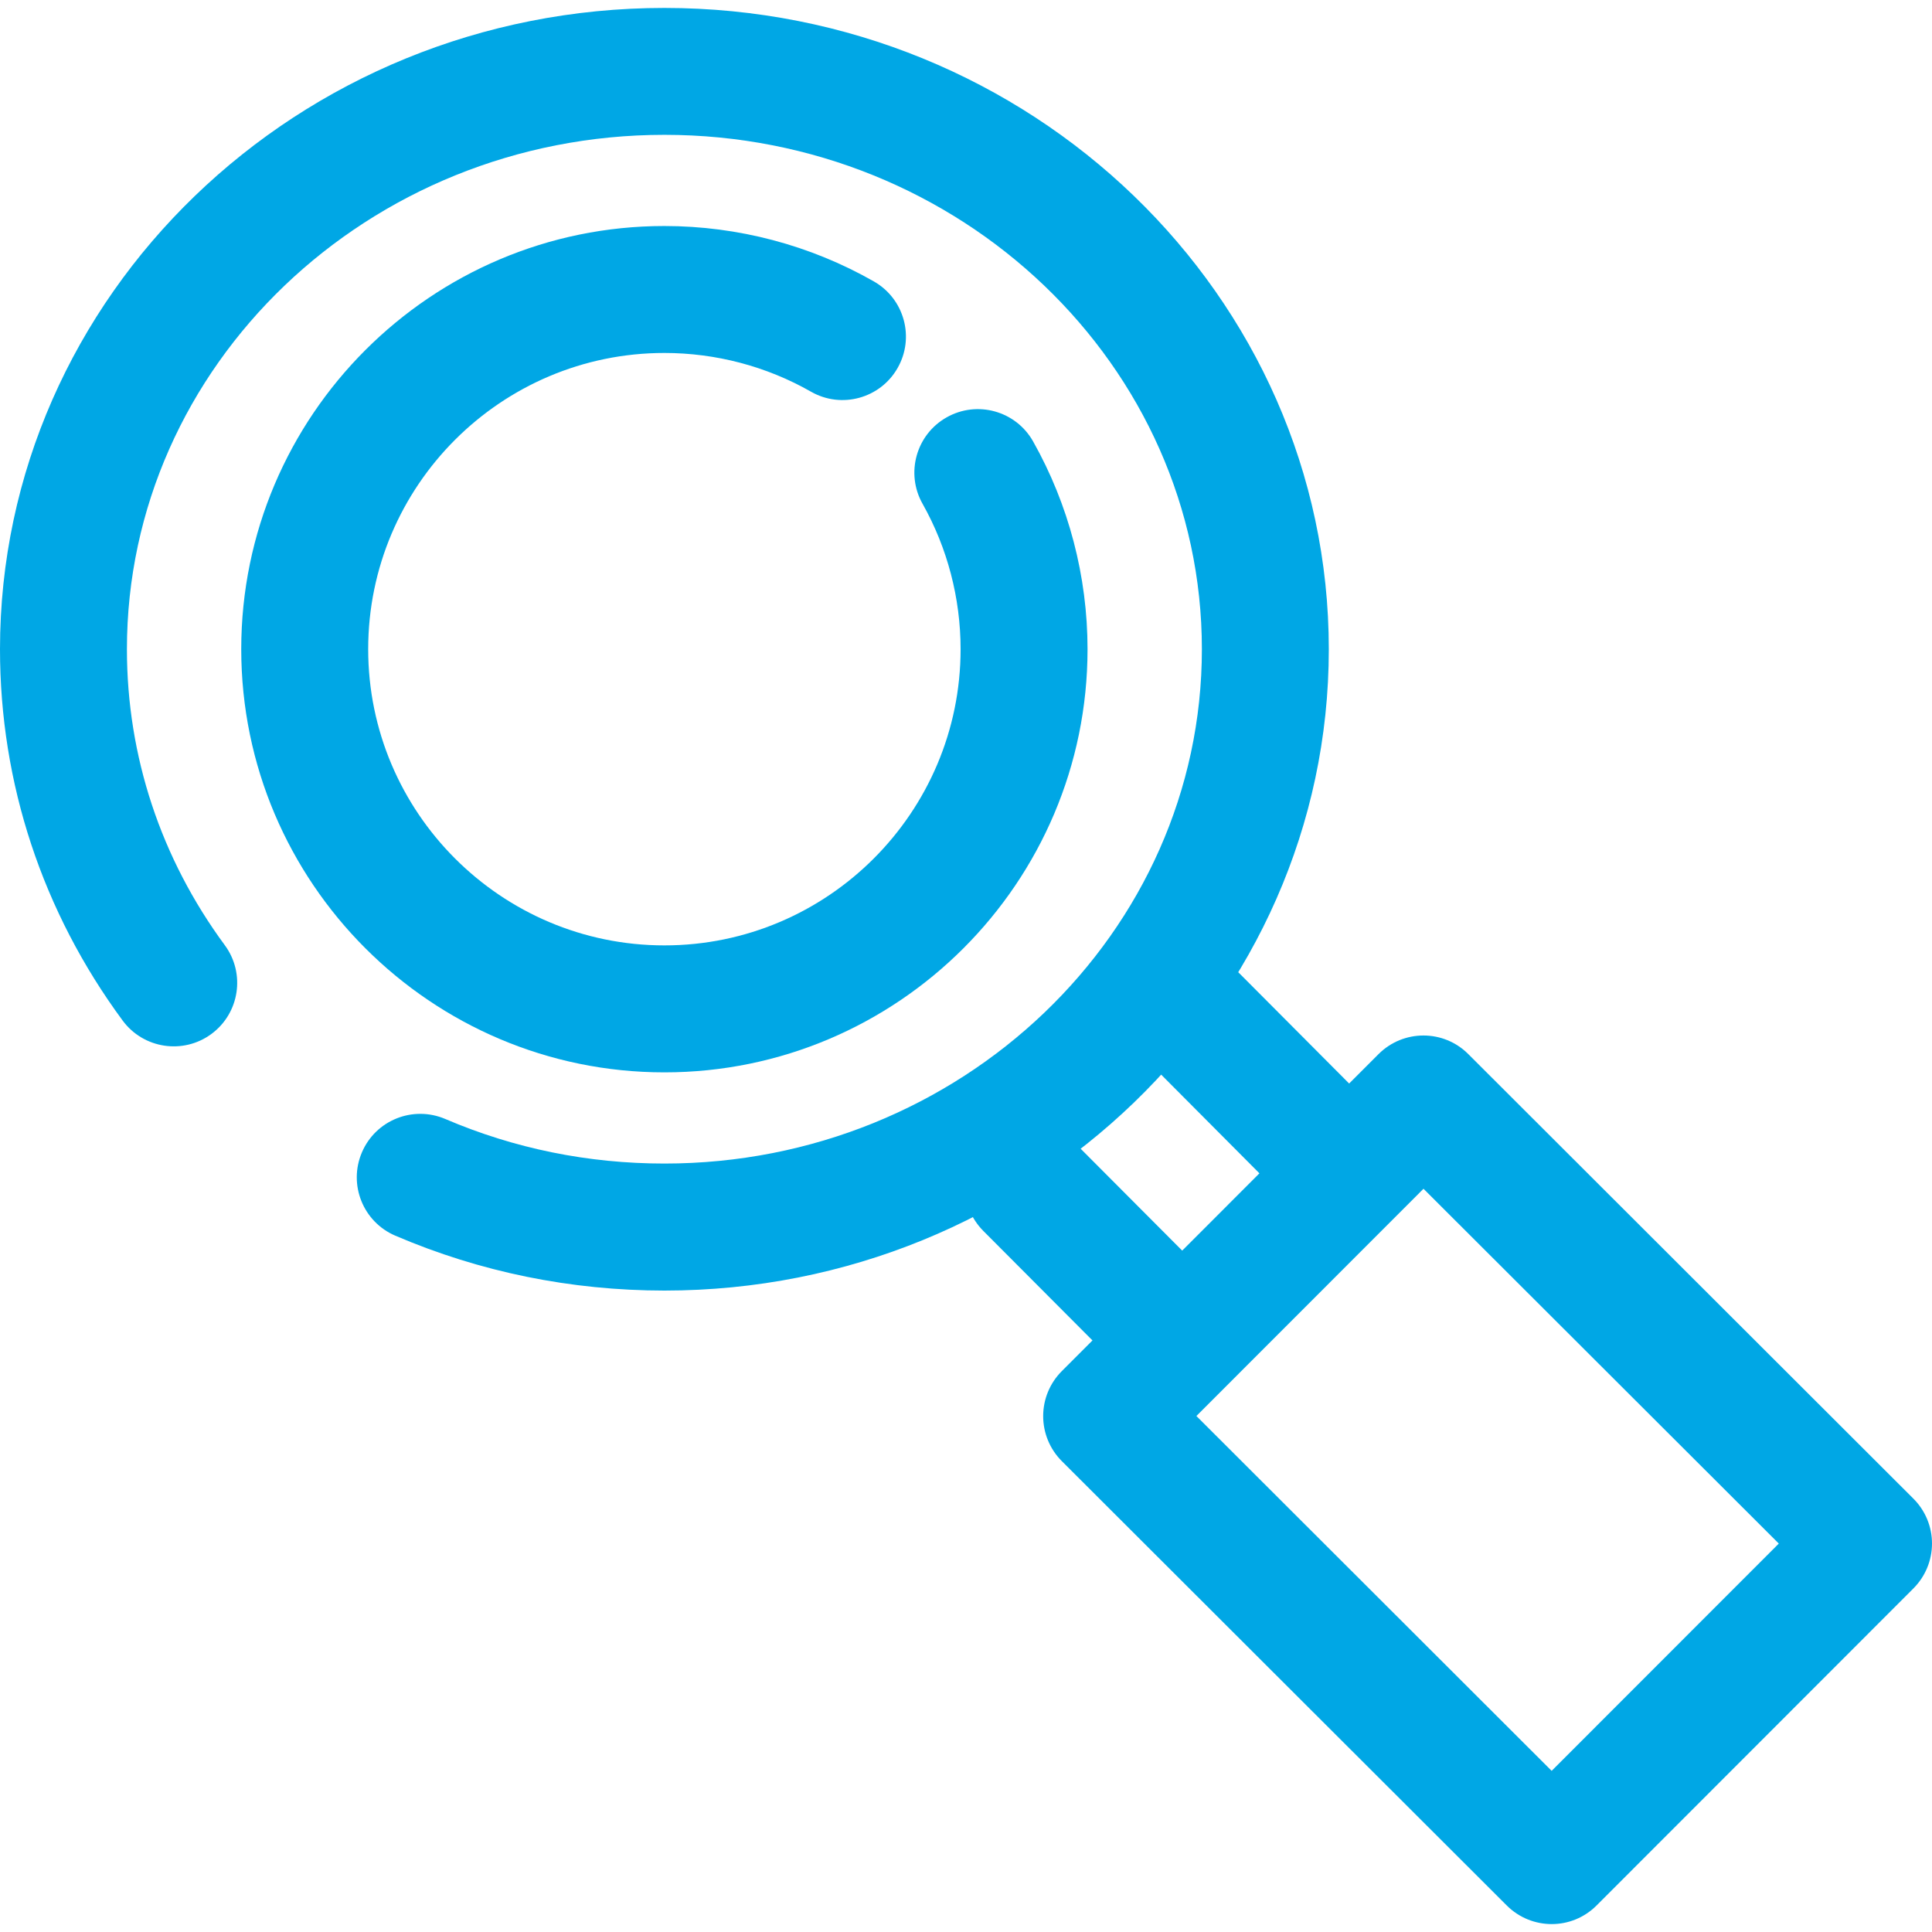<?xml version="1.0" encoding="utf-8"?>
<!-- Generator: Adobe Illustrator 16.0.0, SVG Export Plug-In . SVG Version: 6.00 Build 0)  -->
<!DOCTYPE svg PUBLIC "-//W3C//DTD SVG 1.1//EN" "http://www.w3.org/Graphics/SVG/1.1/DTD/svg11.dtd">
<svg version="1.1" id="圖層_1" xmlns="http://www.w3.org/2000/svg" xmlns:xlink="http://www.w3.org/1999/xlink" x="0px" y="0px"
	 width="75px" height="75px" viewBox="0 0 75 75" enable-background="new 0 0 75 75" xml:space="preserve">
<g>
	<path fill="#00A7E5" d="M9.365,25.2c0-9.057,7.371-16.426,16.426-16.426c2.855,0,5.668,0.745,8.134,2.152
		c1.183,0.676,1.594,2.181,0.918,3.362c-0.673,1.182-2.182,1.592-3.361,0.917c-1.723-0.983-3.692-1.503-5.69-1.503
		c-6.341,0-11.499,5.157-11.499,11.498S19.452,36.7,25.793,36.7c6.339,0,11.497-5.159,11.497-11.499c0-1.98-0.512-3.932-1.476-5.644
		c-0.669-1.184-0.25-2.687,0.934-3.355c1.185-0.67,2.688-0.253,3.357,0.934c1.381,2.45,2.113,5.238,2.113,8.065
		c0,9.058-7.369,16.428-16.425,16.428S9.366,34.259,9.365,25.2z"/>
	<path fill="#00A7E5" d="M15.344,47.968c-1.25-0.535-1.83-1.983-1.294-3.234c0.535-1.252,1.982-1.829,3.234-1.296
		c2.682,1.149,5.543,1.731,8.509,1.731c11.504,0,20.864-8.957,20.864-19.967S37.296,5.234,25.792,5.234
		c-11.505,0-20.865,8.957-20.865,19.967c0,4.146,1.314,8.119,3.801,11.493c0.806,1.096,0.573,2.637-0.522,3.445
		c-1.093,0.806-2.637,0.574-3.445-0.521C1.647,35.394,0,30.409,0,25.203C0,11.476,11.57,0.308,25.792,0.308
		c14.221,0,25.792,11.168,25.792,24.896s-11.57,24.896-25.792,24.896C22.159,50.098,18.642,49.381,15.344,47.968z"/>
	<path fill="#00A7E5" d="M58.494,73.972L41.217,56.718c-0.461-0.463-0.721-1.089-0.721-1.744c0-0.656,0.258-1.279,0.719-1.743
		l12.299-12.31c0.965-0.964,2.525-0.963,3.484-0.002l17.279,17.257C74.74,58.638,75,59.264,75,59.918s-0.258,1.28-0.721,1.744
		L61.979,73.97c-0.48,0.481-1.111,0.723-1.742,0.723C59.607,74.692,58.975,74.452,58.494,73.972z M55.26,46.148l-8.816,8.821
		l13.791,13.775l8.818-8.823L55.26,46.148z"/>
	<g>
		<path fill="#00A7E5" d="M49.908,46.57l-5.262-5.285c-0.961-0.963-0.957-2.523,0.006-3.484c0.963-0.96,2.525-0.957,3.484,0.007
			l5.264,5.285c0.961,0.963,0.959,2.523-0.006,3.484c-0.48,0.479-1.109,0.718-1.74,0.718S50.391,47.056,49.908,46.57z"/>
		<path fill="#00A7E5" d="M43.439,53.068l-5.266-5.283c-0.961-0.965-0.958-2.525,0.008-3.487c0.963-0.96,2.523-0.957,3.484,0.009
			l5.266,5.283c0.957,0.966,0.955,2.525-0.008,3.486c-0.482,0.479-1.109,0.719-1.74,0.719C44.551,53.794,43.92,53.552,43.439,53.068
			z"/>
	</g>
</g>
</svg>
